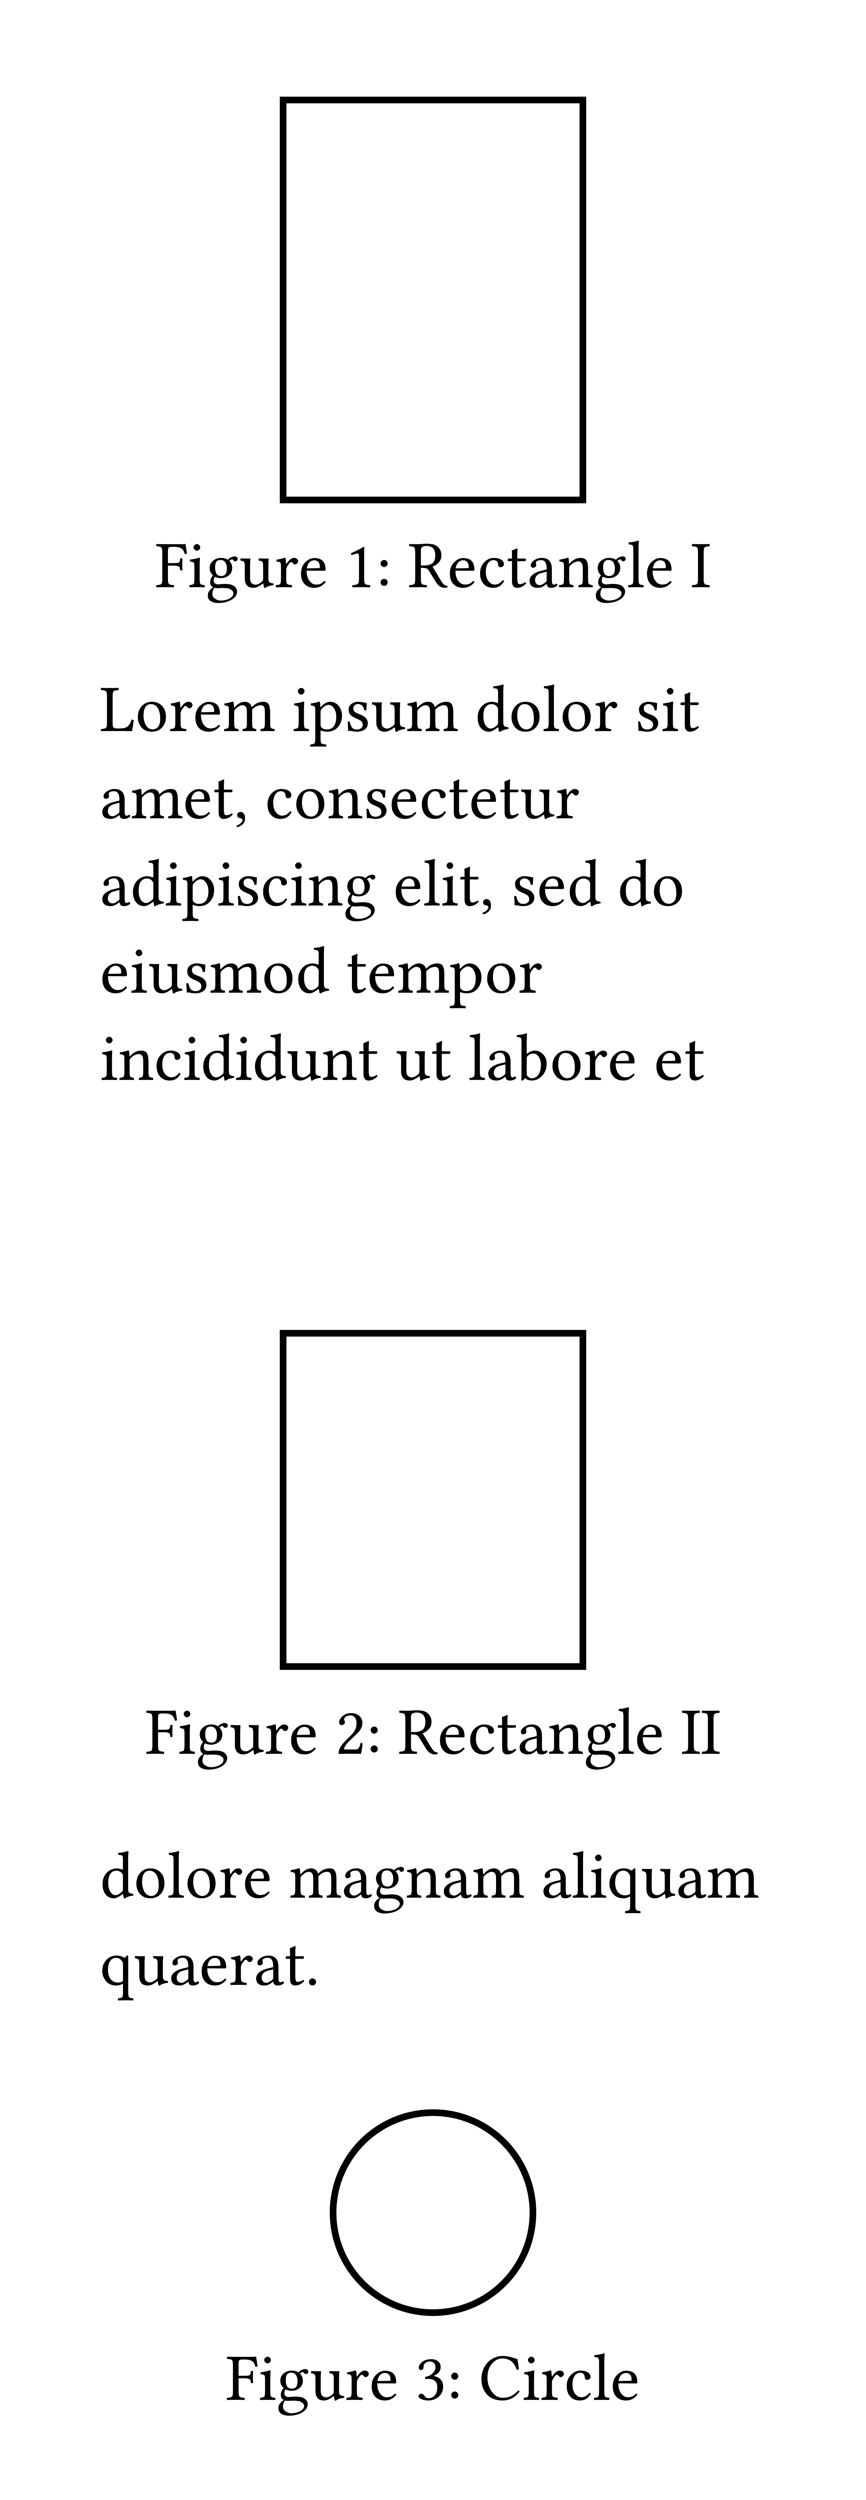 <svg class="typst-doc" viewBox="0 0 130 375" width="130pt" height="375pt" xmlns="http://www.w3.org/2000/svg" xmlns:xlink="http://www.w3.org/1999/xlink" xmlns:h5="http://www.w3.org/1999/xhtml">
    <g transform="matrix(1 0 0 1 5 5)">
        <g transform="translate(18.311 10)">
            <g class="typst-group">
                <g>
                    <g transform="translate(19.189 0)">
                        <path class="typst-shape" fill="none" stroke="#000000" stroke-width="1" stroke-linecap="butt" stroke-linejoin="miter" stroke-miterlimit="4" d="M 0 0 L 0 60 L 45 60 L 45 0 Z "/>
                    </g>
                    <g transform="translate(0 73.082)">
                        <g class="typst-text" transform="scale(1, -1)">
                            <use xlink:href="#g75D91B0A57F766017508A5DA871B46F8" x="0" fill="#000000"/>
                            <use xlink:href="#gACA87B4FD1334AE5CE761DE6ACC2CF31" x="4.849" fill="#000000"/>
                            <use xlink:href="#g5925A9177A368E42203B9353EA372DC" x="7.559" fill="#000000"/>
                            <use xlink:href="#gB9167310435891A59A44216350E46949" x="12.559" fill="#000000"/>
                            <use xlink:href="#g5389A6E3F1FEF6574F9770B832BB4AEF" x="17.866" fill="#000000"/>
                            <use xlink:href="#gFB0ADE78F92BF2E3AC690348BBAF38C0" x="21.504" fill="#000000"/>
                            <use xlink:href="#gE3361DEF64B88B3984363D229508595B" x="28.472" fill="#000000"/>
                            <use xlink:href="#gF08D650912C53B3DE6C5392CEFF5EE" x="33.12" fill="#000000"/>
                            <use xlink:href="#g9CFD9B62E5868B370EBB704F907EA574" x="37.979" fill="#000000"/>
                            <use xlink:href="#gFB0ADE78F92BF2E3AC690348BBAF38C0" x="43.848" fill="#000000"/>
                            <use xlink:href="#g2820AA844178D33A447F92BC3FBAD043" x="48.384" fill="#000000"/>
                            <use xlink:href="#g823AFB2C7E864D26056156C72ACB2354" x="52.661" fill="#000000"/>
                            <use xlink:href="#g4A9B86D0250C0C708D196C23668AB959" x="55.82" fill="#000000"/>
                            <use xlink:href="#gA391965D2A2C365B5BABBDFB326D01A1" x="60.386" fill="#000000"/>
                            <use xlink:href="#g5925A9177A368E42203B9353EA372DC" x="65.806" fill="#000000"/>
                            <use xlink:href="#gC1A2ED3E93105D3E9AC215006757F050" x="70.806" fill="#000000"/>
                            <use xlink:href="#gFB0ADE78F92BF2E3AC690348BBAF38C0" x="73.442" fill="#000000"/>
                            <use xlink:href="#gC2B4964F1A4BEC4EA4A1FA7CC322EE16" x="80.41" fill="#000000"/>
                        </g>
                    </g>
                </g>
            </g>
        </g>
        <g transform="translate(10 104.664)">
            <g class="typst-text" transform="scale(1, -1)">
                <use xlink:href="#gE53FE4076D7C198BB01571606FA181FA" x="0" fill="#000000"/>
                <use xlink:href="#g8E8012BE4A8B766C2BB7E63452CA9056" x="5.278" fill="#000000"/>
                <use xlink:href="#g5389A6E3F1FEF6574F9770B832BB4AEF" x="10.317" fill="#000000"/>
                <use xlink:href="#gFB0ADE78F92BF2E3AC690348BBAF38C0" x="13.955" fill="#000000"/>
                <use xlink:href="#gAEBD957DAEE333EFE0168BB0AE44F5E4" x="18.423" fill="#000000"/>
                <use xlink:href="#gACA87B4FD1334AE5CE761DE6ACC2CF31" x="28.818" fill="#000000"/>
                <use xlink:href="#g3B4676F97AD0DB639898E8A076F63042" x="31.528" fill="#000000"/>
                <use xlink:href="#g360AEB503C6E098EB326905C06035CF" x="36.714" fill="#000000"/>
                <use xlink:href="#gB9167310435891A59A44216350E46949" x="40.61" fill="#000000"/>
                <use xlink:href="#gAEBD957DAEE333EFE0168BB0AE44F5E4" x="45.918" fill="#000000"/>
                <use xlink:href="#gD07697B567FDEDA43FA4C37E88F7C13A" x="56.313" fill="#000000"/>
                <use xlink:href="#g8E8012BE4A8B766C2BB7E63452CA9056" x="61.372" fill="#000000"/>
                <use xlink:href="#gC1A2ED3E93105D3E9AC215006757F050" x="66.411" fill="#000000"/>
                <use xlink:href="#g8E8012BE4A8B766C2BB7E63452CA9056" x="69.048" fill="#000000"/>
                <use xlink:href="#g5389A6E3F1FEF6574F9770B832BB4AEF" x="74.087" fill="#000000"/>
                <use xlink:href="#g360AEB503C6E098EB326905C06035CF" x="80.303" fill="#000000"/>
                <use xlink:href="#gACA87B4FD1334AE5CE761DE6ACC2CF31" x="84.199" fill="#000000"/>
                <use xlink:href="#g823AFB2C7E864D26056156C72ACB2354" x="86.909" fill="#000000"/>
            </g>
        </g>
        <g transform="translate(10 117.746)">
            <g class="typst-text" transform="scale(1, -1)">
                <use xlink:href="#g4A9B86D0250C0C708D196C23668AB959" x="0" fill="#000000"/>
                <use xlink:href="#gAEBD957DAEE333EFE0168BB0AE44F5E4" x="4.565" fill="#000000"/>
                <use xlink:href="#gFB0ADE78F92BF2E3AC690348BBAF38C0" x="12.461" fill="#000000"/>
                <use xlink:href="#g823AFB2C7E864D26056156C72ACB2354" x="16.929" fill="#000000"/>
                <use xlink:href="#g8DE701869BD0008C4A7B6E36BEAB0C5F" x="20.088" fill="#000000"/>
                <use xlink:href="#g2820AA844178D33A447F92BC3FBAD043" x="24.785" fill="#000000"/>
                <use xlink:href="#g8E8012BE4A8B766C2BB7E63452CA9056" x="29.062" fill="#000000"/>
                <use xlink:href="#gA391965D2A2C365B5BABBDFB326D01A1" x="34.102" fill="#000000"/>
                <use xlink:href="#g360AEB503C6E098EB326905C06035CF" x="39.521" fill="#000000"/>
                <use xlink:href="#gFB0ADE78F92BF2E3AC690348BBAF38C0" x="43.418" fill="#000000"/>
                <use xlink:href="#g2820AA844178D33A447F92BC3FBAD043" x="47.954" fill="#000000"/>
                <use xlink:href="#g823AFB2C7E864D26056156C72ACB2354" x="52.231" fill="#000000"/>
                <use xlink:href="#gFB0ADE78F92BF2E3AC690348BBAF38C0" x="55.391" fill="#000000"/>
                <use xlink:href="#g823AFB2C7E864D26056156C72ACB2354" x="59.858" fill="#000000"/>
                <use xlink:href="#gB9167310435891A59A44216350E46949" x="63.018" fill="#000000"/>
                <use xlink:href="#g5389A6E3F1FEF6574F9770B832BB4AEF" x="68.325" fill="#000000"/>
            </g>
        </g>
        <g transform="translate(10 130.828)">
            <g class="typst-text" transform="scale(1, -1)">
                <use xlink:href="#g4A9B86D0250C0C708D196C23668AB959" x="0" fill="#000000"/>
                <use xlink:href="#gD07697B567FDEDA43FA4C37E88F7C13A" x="4.565" fill="#000000"/>
                <use xlink:href="#gACA87B4FD1334AE5CE761DE6ACC2CF31" x="9.624" fill="#000000"/>
                <use xlink:href="#g3B4676F97AD0DB639898E8A076F63042" x="12.334" fill="#000000"/>
                <use xlink:href="#gACA87B4FD1334AE5CE761DE6ACC2CF31" x="17.52" fill="#000000"/>
                <use xlink:href="#g360AEB503C6E098EB326905C06035CF" x="20.229" fill="#000000"/>
                <use xlink:href="#g2820AA844178D33A447F92BC3FBAD043" x="24.126" fill="#000000"/>
                <use xlink:href="#gACA87B4FD1334AE5CE761DE6ACC2CF31" x="28.403" fill="#000000"/>
                <use xlink:href="#gA391965D2A2C365B5BABBDFB326D01A1" x="31.113" fill="#000000"/>
                <use xlink:href="#g5925A9177A368E42203B9353EA372DC" x="36.533" fill="#000000"/>
                <use xlink:href="#gFB0ADE78F92BF2E3AC690348BBAF38C0" x="44.033" fill="#000000"/>
                <use xlink:href="#gC1A2ED3E93105D3E9AC215006757F050" x="48.501" fill="#000000"/>
                <use xlink:href="#gACA87B4FD1334AE5CE761DE6ACC2CF31" x="51.138" fill="#000000"/>
                <use xlink:href="#g823AFB2C7E864D26056156C72ACB2354" x="53.848" fill="#000000"/>
                <use xlink:href="#g8DE701869BD0008C4A7B6E36BEAB0C5F" x="57.007" fill="#000000"/>
                <use xlink:href="#g360AEB503C6E098EB326905C06035CF" x="61.704" fill="#000000"/>
                <use xlink:href="#gFB0ADE78F92BF2E3AC690348BBAF38C0" x="65.601" fill="#000000"/>
                <use xlink:href="#gD07697B567FDEDA43FA4C37E88F7C13A" x="70.137" fill="#000000"/>
                <use xlink:href="#gD07697B567FDEDA43FA4C37E88F7C13A" x="77.695" fill="#000000"/>
                <use xlink:href="#g8E8012BE4A8B766C2BB7E63452CA9056" x="82.754" fill="#000000"/>
            </g>
        </g>
        <g transform="translate(10 143.91)">
            <g class="typst-text" transform="scale(1, -1)">
                <use xlink:href="#gFB0ADE78F92BF2E3AC690348BBAF38C0" x="0" fill="#000000"/>
                <use xlink:href="#gACA87B4FD1334AE5CE761DE6ACC2CF31" x="4.468" fill="#000000"/>
                <use xlink:href="#gB9167310435891A59A44216350E46949" x="7.178" fill="#000000"/>
                <use xlink:href="#g360AEB503C6E098EB326905C06035CF" x="12.485" fill="#000000"/>
                <use xlink:href="#gAEBD957DAEE333EFE0168BB0AE44F5E4" x="16.382" fill="#000000"/>
                <use xlink:href="#g8E8012BE4A8B766C2BB7E63452CA9056" x="24.277" fill="#000000"/>
                <use xlink:href="#gD07697B567FDEDA43FA4C37E88F7C13A" x="29.385" fill="#000000"/>
                <use xlink:href="#g823AFB2C7E864D26056156C72ACB2354" x="36.943" fill="#000000"/>
                <use xlink:href="#gFB0ADE78F92BF2E3AC690348BBAF38C0" x="40.103" fill="#000000"/>
                <use xlink:href="#gAEBD957DAEE333EFE0168BB0AE44F5E4" x="44.57" fill="#000000"/>
                <use xlink:href="#g3B4676F97AD0DB639898E8A076F63042" x="52.466" fill="#000000"/>
                <use xlink:href="#g8E8012BE4A8B766C2BB7E63452CA9056" x="57.72" fill="#000000"/>
                <use xlink:href="#g5389A6E3F1FEF6574F9770B832BB4AEF" x="62.759" fill="#000000"/>
            </g>
        </g>
        <g transform="translate(10 156.992)">
            <g class="typst-text" transform="scale(1, -1)">
                <use xlink:href="#gACA87B4FD1334AE5CE761DE6ACC2CF31" x="0" fill="#000000"/>
                <use xlink:href="#gA391965D2A2C365B5BABBDFB326D01A1" x="2.71" fill="#000000"/>
                <use xlink:href="#g2820AA844178D33A447F92BC3FBAD043" x="8.13" fill="#000000"/>
                <use xlink:href="#gACA87B4FD1334AE5CE761DE6ACC2CF31" x="12.407" fill="#000000"/>
                <use xlink:href="#gD07697B567FDEDA43FA4C37E88F7C13A" x="15.117" fill="#000000"/>
                <use xlink:href="#gACA87B4FD1334AE5CE761DE6ACC2CF31" x="20.176" fill="#000000"/>
                <use xlink:href="#gD07697B567FDEDA43FA4C37E88F7C13A" x="22.886" fill="#000000"/>
                <use xlink:href="#gB9167310435891A59A44216350E46949" x="27.944" fill="#000000"/>
                <use xlink:href="#gA391965D2A2C365B5BABBDFB326D01A1" x="33.252" fill="#000000"/>
                <use xlink:href="#g823AFB2C7E864D26056156C72ACB2354" x="38.672" fill="#000000"/>
                <use xlink:href="#gB9167310435891A59A44216350E46949" x="44.331" fill="#000000"/>
                <use xlink:href="#g823AFB2C7E864D26056156C72ACB2354" x="49.639" fill="#000000"/>
                <use xlink:href="#gC1A2ED3E93105D3E9AC215006757F050" x="55.298" fill="#000000"/>
                <use xlink:href="#g4A9B86D0250C0C708D196C23668AB959" x="57.935" fill="#000000"/>
                <use xlink:href="#g71E7B86CAE6AB6C5A8FEA5BF8306801F" x="62.5" fill="#000000"/>
                <use xlink:href="#g8E8012BE4A8B766C2BB7E63452CA9056" x="67.524" fill="#000000"/>
                <use xlink:href="#g5389A6E3F1FEF6574F9770B832BB4AEF" x="72.563" fill="#000000"/>
                <use xlink:href="#gFB0ADE78F92BF2E3AC690348BBAF38C0" x="76.201" fill="#000000"/>
                <use xlink:href="#gFB0ADE78F92BF2E3AC690348BBAF38C0" x="83.169" fill="#000000"/>
                <use xlink:href="#g823AFB2C7E864D26056156C72ACB2354" x="87.637" fill="#000000"/>
            </g>
        </g>
    </g>
    <g transform="matrix(1 0 0 1 5 190)">
        <g transform="translate(16.826 10)">
            <g class="typst-group">
                <g>
                    <g transform="translate(20.674 0)">
                        <path class="typst-shape" fill="none" stroke="#000000" stroke-width="1" stroke-linecap="butt" stroke-linejoin="miter" stroke-miterlimit="4" d="M 0 0 L 0 50 L 45 50 L 45 0 Z "/>
                    </g>
                    <g transform="translate(0 63.082)">
                        <g class="typst-text" transform="scale(1, -1)">
                            <use xlink:href="#g75D91B0A57F766017508A5DA871B46F8" x="0" fill="#000000"/>
                            <use xlink:href="#gACA87B4FD1334AE5CE761DE6ACC2CF31" x="4.849" fill="#000000"/>
                            <use xlink:href="#g5925A9177A368E42203B9353EA372DC" x="7.559" fill="#000000"/>
                            <use xlink:href="#gB9167310435891A59A44216350E46949" x="12.559" fill="#000000"/>
                            <use xlink:href="#g5389A6E3F1FEF6574F9770B832BB4AEF" x="17.866" fill="#000000"/>
                            <use xlink:href="#gFB0ADE78F92BF2E3AC690348BBAF38C0" x="21.504" fill="#000000"/>
                            <use xlink:href="#g79920835C671E131C602684B9EA0225E" x="28.472" fill="#000000"/>
                            <use xlink:href="#gF08D650912C53B3DE6C5392CEFF5EE" x="33.12" fill="#000000"/>
                            <use xlink:href="#g9CFD9B62E5868B370EBB704F907EA574" x="37.979" fill="#000000"/>
                            <use xlink:href="#gFB0ADE78F92BF2E3AC690348BBAF38C0" x="43.848" fill="#000000"/>
                            <use xlink:href="#g2820AA844178D33A447F92BC3FBAD043" x="48.384" fill="#000000"/>
                            <use xlink:href="#g823AFB2C7E864D26056156C72ACB2354" x="52.661" fill="#000000"/>
                            <use xlink:href="#g4A9B86D0250C0C708D196C23668AB959" x="55.82" fill="#000000"/>
                            <use xlink:href="#gA391965D2A2C365B5BABBDFB326D01A1" x="60.386" fill="#000000"/>
                            <use xlink:href="#g5925A9177A368E42203B9353EA372DC" x="65.806" fill="#000000"/>
                            <use xlink:href="#gC1A2ED3E93105D3E9AC215006757F050" x="70.806" fill="#000000"/>
                            <use xlink:href="#gFB0ADE78F92BF2E3AC690348BBAF38C0" x="73.442" fill="#000000"/>
                            <use xlink:href="#gC2B4964F1A4BEC4EA4A1FA7CC322EE16" x="80.41" fill="#000000"/>
                            <use xlink:href="#gC2B4964F1A4BEC4EA4A1FA7CC322EE16" x="83.379" fill="#000000"/>
                        </g>
                    </g>
                </g>
            </g>
        </g>
        <g transform="translate(28.916 126.918)">
            <g class="typst-group">
                <g>
                    <g transform="translate(16.084 0)">
                        <path class="typst-shape" fill="none" stroke="#000000" stroke-width="1" stroke-linecap="butt" stroke-linejoin="miter" stroke-miterlimit="4" d="M 0 15 C 0 6.723 6.723 0 15 0 C 23.277 0 30 6.723 30 15 C 30 23.277 23.277 30 15 30 C 6.723 30 0 23.277 0 15 "/>
                    </g>
                    <g transform="translate(0 43.082)">
                        <g class="typst-text" transform="scale(1, -1)">
                            <use xlink:href="#g75D91B0A57F766017508A5DA871B46F8" x="0" fill="#000000"/>
                            <use xlink:href="#gACA87B4FD1334AE5CE761DE6ACC2CF31" x="4.849" fill="#000000"/>
                            <use xlink:href="#g5925A9177A368E42203B9353EA372DC" x="7.559" fill="#000000"/>
                            <use xlink:href="#gB9167310435891A59A44216350E46949" x="12.559" fill="#000000"/>
                            <use xlink:href="#g5389A6E3F1FEF6574F9770B832BB4AEF" x="17.866" fill="#000000"/>
                            <use xlink:href="#gFB0ADE78F92BF2E3AC690348BBAF38C0" x="21.504" fill="#000000"/>
                            <use xlink:href="#g2FD3248EE3A690469EA984024A39AA7C" x="28.472" fill="#000000"/>
                            <use xlink:href="#gF08D650912C53B3DE6C5392CEFF5EE" x="33.12" fill="#000000"/>
                            <use xlink:href="#g725472A9FA1C3CA93FB5F0BEEEB9E809" x="37.979" fill="#000000"/>
                            <use xlink:href="#gACA87B4FD1334AE5CE761DE6ACC2CF31" x="44.438" fill="#000000"/>
                            <use xlink:href="#g5389A6E3F1FEF6574F9770B832BB4AEF" x="47.148" fill="#000000"/>
                            <use xlink:href="#g2820AA844178D33A447F92BC3FBAD043" x="50.786" fill="#000000"/>
                            <use xlink:href="#gC1A2ED3E93105D3E9AC215006757F050" x="55.063" fill="#000000"/>
                            <use xlink:href="#gFB0ADE78F92BF2E3AC690348BBAF38C0" x="57.7" fill="#000000"/>
                        </g>
                    </g>
                </g>
            </g>
        </g>
        <g transform="translate(10 94.664)">
            <g class="typst-text" transform="scale(1, -1)">
                <use xlink:href="#gD07697B567FDEDA43FA4C37E88F7C13A" x="0" fill="#000000"/>
                <use xlink:href="#g8E8012BE4A8B766C2BB7E63452CA9056" x="5.059" fill="#000000"/>
                <use xlink:href="#gC1A2ED3E93105D3E9AC215006757F050" x="10.098" fill="#000000"/>
                <use xlink:href="#g8E8012BE4A8B766C2BB7E63452CA9056" x="12.734" fill="#000000"/>
                <use xlink:href="#g5389A6E3F1FEF6574F9770B832BB4AEF" x="17.773" fill="#000000"/>
                <use xlink:href="#gFB0ADE78F92BF2E3AC690348BBAF38C0" x="21.411" fill="#000000"/>
                <use xlink:href="#gAEBD957DAEE333EFE0168BB0AE44F5E4" x="28.379" fill="#000000"/>
                <use xlink:href="#g4A9B86D0250C0C708D196C23668AB959" x="36.274" fill="#000000"/>
                <use xlink:href="#g5925A9177A368E42203B9353EA372DC" x="40.84" fill="#000000"/>
                <use xlink:href="#gA391965D2A2C365B5BABBDFB326D01A1" x="45.84" fill="#000000"/>
                <use xlink:href="#g4A9B86D0250C0C708D196C23668AB959" x="51.26" fill="#000000"/>
                <use xlink:href="#gAEBD957DAEE333EFE0168BB0AE44F5E4" x="55.825" fill="#000000"/>
                <use xlink:href="#g4A9B86D0250C0C708D196C23668AB959" x="66.221" fill="#000000"/>
                <use xlink:href="#gC1A2ED3E93105D3E9AC215006757F050" x="70.786" fill="#000000"/>
                <use xlink:href="#gACA87B4FD1334AE5CE761DE6ACC2CF31" x="73.423" fill="#000000"/>
                <use xlink:href="#gAAD48BE0BBB8F202CC836C17D60FFBF3" x="76.133" fill="#000000"/>
                <use xlink:href="#gB9167310435891A59A44216350E46949" x="81.162" fill="#000000"/>
                <use xlink:href="#g4A9B86D0250C0C708D196C23668AB959" x="86.47" fill="#000000"/>
                <use xlink:href="#gAEBD957DAEE333EFE0168BB0AE44F5E4" x="91.035" fill="#000000"/>
            </g>
        </g>
        <g transform="translate(10 107.746)">
            <g class="typst-text" transform="scale(1, -1)">
                <use xlink:href="#gAAD48BE0BBB8F202CC836C17D60FFBF3" x="0" fill="#000000"/>
                <use xlink:href="#gB9167310435891A59A44216350E46949" x="5.029" fill="#000000"/>
                <use xlink:href="#g4A9B86D0250C0C708D196C23668AB959" x="10.337" fill="#000000"/>
                <use xlink:href="#gFB0ADE78F92BF2E3AC690348BBAF38C0" x="14.902" fill="#000000"/>
                <use xlink:href="#g5389A6E3F1FEF6574F9770B832BB4AEF" x="19.37" fill="#000000"/>
                <use xlink:href="#g4A9B86D0250C0C708D196C23668AB959" x="23.086" fill="#000000"/>
                <use xlink:href="#g823AFB2C7E864D26056156C72ACB2354" x="27.651" fill="#000000"/>
                <use xlink:href="#g81FBFD07E1A75E29FAEF4D1D43DEDF9" x="30.811" fill="#000000"/>
            </g>
        </g>
    </g>
    <defs id="glyph">
        <symbol id="g75D91B0A57F766017508A5DA871B46F8" overflow="visible">
            <path d="M 2.832 3.232 L 1.899 3.232 L 1.899 1.221 Q 1.899 0.62 2.056 0.476 Q 2.212 0.332 2.769 0.308 Q 2.817 0.259 2.82 0.139 Q 2.822 0.02 2.769 -0.02 Q 2.07 0 1.479 0 Q 0.879 0 0.181 -0.02 Q 0.142 0.02 0.142 0.139 Q 0.142 0.259 0.181 0.308 Q 0.742 0.327 0.896 0.474 Q 1.05 0.62 1.05 1.221 L 1.05 5.229 Q 1.05 5.83 0.896 5.974 Q 0.742 6.118 0.181 6.138 Q 0.142 6.177 0.142 6.299 Q 0.142 6.421 0.181 6.47 Q 0.981 6.45 1.47 6.45 L 4.023 6.45 Q 4.287 6.45 4.492 6.489 Q 4.526 6.489 4.531 6.46 Q 4.639 5.884 4.751 5.01 Q 4.619 4.961 4.438 4.961 Q 4.316 5.352 4.177 5.562 Q 4.038 5.771 3.728 5.911 Q 3.418 6.05 2.91 6.05 L 2.461 6.05 Q 2.119 6.05 2.009 5.93 Q 1.899 5.811 1.899 5.41 L 1.899 3.608 L 2.832 3.608 Q 3.442 3.608 3.582 3.728 Q 3.721 3.848 3.74 4.292 Q 3.779 4.341 3.899 4.341 Q 4.019 4.341 4.072 4.292 Q 4.053 3.774 4.048 3.428 Q 4.048 3.047 4.072 2.549 Q 4.023 2.5 3.901 2.5 Q 3.779 2.5 3.74 2.549 Q 3.721 2.817 3.679 2.935 Q 3.638 3.052 3.44 3.142 Q 3.242 3.232 2.832 3.232 Z "/>
        </symbol>
        <symbol id="gACA87B4FD1334AE5CE761DE6ACC2CF31" overflow="visible">
            <path d="M 0.898 5.991 Q 0.898 6.172 1.069 6.321 Q 1.24 6.47 1.421 6.47 Q 1.611 6.47 1.755 6.304 Q 1.899 6.138 1.899 5.952 Q 1.899 5.781 1.741 5.625 Q 1.582 5.469 1.382 5.469 Q 1.201 5.469 1.05 5.635 Q 0.898 5.801 0.898 5.991 Z M 1.812 1.221 Q 1.812 0.62 1.931 0.481 Q 2.051 0.342 2.529 0.308 Q 2.578 0.259 2.578 0.139 Q 2.578 0.02 2.529 -0.02 Q 1.87 0 1.421 0 Q 0.962 0 0.298 -0.02 Q 0.259 0.02 0.259 0.139 Q 0.259 0.259 0.298 0.308 Q 0.776 0.347 0.898 0.483 Q 1.021 0.62 1.021 1.221 L 1.021 3.169 Q 1.021 3.589 0.906 3.699 Q 0.791 3.809 0.371 3.848 Q 0.312 4.019 0.352 4.131 Q 1.279 4.253 1.719 4.419 Q 1.851 4.419 1.851 4.351 Q 1.812 3.711 1.812 3.213 L 1.812 1.221 Z "/>
        </symbol>
        <symbol id="g5925A9177A368E42203B9353EA372DC" overflow="visible">
            <path d="M 3.188 2.788 Q 3.188 3.408 2.939 3.745 Q 2.69 4.082 2.222 4.082 Q 1.421 4.082 1.421 3.018 Q 1.421 2.739 1.45 2.534 Q 1.479 2.329 1.57 2.114 Q 1.66 1.899 1.855 1.785 Q 2.051 1.67 2.349 1.67 Q 3.188 1.67 3.188 2.788 Z M 1.318 -0.098 Q 1.011 -0.469 1.011 -1.04 Q 1.011 -1.489 1.431 -1.75 Q 1.851 -2.012 2.212 -2.012 Q 2.681 -2.012 3.12 -1.89 Q 3.56 -1.768 3.865 -1.509 Q 4.17 -1.25 4.17 -0.908 Q 4.17 -0.718 4.06 -0.588 Q 3.95 -0.459 3.662 -0.288 Q 3.354 -0.117 2.451 -0.122 Q 2.402 -0.122 2.151 -0.137 Q 1.899 -0.151 1.719 -0.151 Q 1.499 -0.146 1.318 -0.098 Z M 4.438 3.872 Q 4.248 3.872 4.16 4.048 Q 4.082 4.17 3.96 4.17 Q 3.872 4.17 3.745 4.089 Q 3.618 4.009 3.56 3.931 Q 3.989 3.491 3.989 2.891 Q 3.989 2.192 3.494 1.777 Q 2.998 1.362 2.3 1.362 Q 1.748 1.362 1.392 1.572 Q 1.211 1.323 1.211 0.991 Q 1.211 0.703 1.401 0.562 Q 1.592 0.42 1.851 0.42 L 2.148 0.439 Q 2.549 0.488 2.822 0.488 Q 3.882 0.488 4.282 0.161 Q 4.722 -0.2 4.722 -0.649 Q 4.722 -1.167 4.297 -1.575 Q 3.872 -1.982 3.235 -2.18 Q 2.598 -2.378 1.909 -2.378 Q 1.24 -2.378 0.781 -2.109 Q 0.322 -1.841 0.322 -1.24 Q 0.322 -0.522 1.138 -0.029 Q 0.679 0.2 0.679 0.742 Q 0.679 1.011 0.798 1.296 Q 0.918 1.582 1.118 1.748 Q 0.601 2.246 0.601 2.871 Q 0.601 3.54 1.111 3.965 Q 1.621 4.39 2.31 4.39 Q 2.93 4.39 3.35 4.111 Q 3.53 4.351 3.831 4.485 Q 4.131 4.619 4.351 4.619 Q 4.551 4.619 4.68 4.514 Q 4.81 4.409 4.81 4.248 Q 4.81 4.097 4.695 3.984 Q 4.58 3.872 4.438 3.872 Z "/>
        </symbol>
        <symbol id="gB9167310435891A59A44216350E46949" overflow="visible">
            <path d="M 2.168 -0.098 Q 1.479 -0.098 1.179 0.286 Q 0.879 0.669 0.879 1.26 L 0.879 3.179 Q 0.879 3.647 0.754 3.799 Q 0.63 3.95 0.259 3.979 Q 0.22 4.019 0.22 4.138 Q 0.22 4.258 0.259 4.312 Q 0.938 4.292 1.279 4.292 Q 1.528 4.292 1.631 4.312 Q 1.709 4.312 1.709 4.248 Q 1.67 3.516 1.67 3.218 L 1.67 1.401 Q 1.67 0.811 1.914 0.591 Q 2.158 0.371 2.471 0.371 Q 2.92 0.371 3.472 0.85 Q 3.633 0.991 3.628 1.24 L 3.628 3.169 Q 3.628 3.647 3.508 3.804 Q 3.389 3.96 3.008 3.979 Q 2.959 4.019 2.959 4.138 Q 2.959 4.258 3.008 4.312 Q 3.687 4.292 4.028 4.292 Q 4.277 4.292 4.38 4.312 Q 4.458 4.312 4.458 4.248 Q 4.419 3.516 4.419 3.218 L 4.419 1.299 Q 4.419 0.908 4.556 0.759 Q 4.692 0.61 5.151 0.571 Q 5.2 0.522 5.2 0.432 Q 5.2 0.342 5.151 0.298 Q 4.351 0.21 3.97 -0.098 Q 3.882 -0.137 3.779 -0.098 Q 3.691 0.244 3.672 0.488 Q 3.662 0.537 3.611 0.535 Q 3.56 0.532 3.521 0.498 Q 2.778 -0.098 2.168 -0.098 Z "/>
        </symbol>
        <symbol id="g5389A6E3F1FEF6574F9770B832BB4AEF" overflow="visible">
            <path d="M 1.758 3.579 Q 1.758 3.53 1.79 3.511 Q 1.821 3.491 1.87 3.56 Q 2.07 3.901 2.366 4.146 Q 2.661 4.39 2.979 4.39 Q 3.267 4.39 3.423 4.236 Q 3.579 4.082 3.579 3.911 Q 3.579 3.721 3.435 3.564 Q 3.291 3.408 3.11 3.408 Q 2.925 3.408 2.749 3.643 Q 2.651 3.77 2.49 3.77 Q 2.368 3.77 2.031 3.281 Q 1.792 2.92 1.792 2.612 L 1.792 1.221 Q 1.792 0.62 1.926 0.486 Q 2.061 0.352 2.612 0.308 Q 2.661 0.259 2.661 0.139 Q 2.661 0.02 2.612 -0.02 Q 1.914 0 1.401 0 Q 0.962 0 0.259 -0.02 Q 0.22 0.02 0.22 0.139 Q 0.22 0.259 0.259 0.308 Q 0.747 0.337 0.874 0.479 Q 1.001 0.62 1.001 1.221 L 1.001 3.169 Q 1.001 3.589 0.886 3.699 Q 0.771 3.809 0.352 3.848 Q 0.293 4.019 0.332 4.131 Q 1.074 4.229 1.558 4.419 Q 1.636 4.419 1.68 4.341 Q 1.729 4.219 1.758 3.579 Z "/>
        </symbol>
        <symbol id="gFB0ADE78F92BF2E3AC690348BBAF38C0" overflow="visible">
            <path d="M 1.24 2.822 L 3.052 2.852 Q 3.203 2.852 3.198 2.988 Q 3.198 3.56 2.954 3.799 Q 2.71 4.038 2.368 4.038 Q 2.236 4.038 2.109 4.004 Q 1.982 3.97 1.797 3.86 Q 1.611 3.75 1.46 3.481 Q 1.309 3.213 1.24 2.822 Z M 3.862 0.928 Q 4.033 0.918 4.072 0.771 Q 3.403 -0.098 2.368 -0.098 Q 1.377 -0.098 0.84 0.542 Q 0.371 1.084 0.371 2.021 Q 0.371 3.081 1.006 3.726 Q 1.641 4.37 2.368 4.37 Q 4.058 4.37 4.058 2.632 Q 4.058 2.461 3.872 2.461 L 1.211 2.48 Q 1.211 1.641 1.528 1.108 Q 1.968 0.391 2.622 0.391 Q 3.042 0.391 3.308 0.51 Q 3.574 0.63 3.862 0.928 Z "/>
        </symbol>
        <symbol id="gE3361DEF64B88B3984363D229508595B" overflow="visible">
            <path d="M 2.881 1.221 Q 2.881 0.62 3.035 0.476 Q 3.188 0.332 3.75 0.308 Q 3.799 0.259 3.799 0.139 Q 3.799 0.02 3.75 -0.02 Q 2.749 0 2.529 0 Q 2.119 0 1.138 -0.02 Q 1.099 0.02 1.099 0.139 Q 1.099 0.259 1.138 0.308 Q 1.719 0.327 1.914 0.483 Q 2.109 0.64 2.109 1.221 L 2.109 4.482 Q 2.109 5.063 1.909 5.059 Q 1.641 5.059 1.04 4.81 Q 0.918 4.888 0.889 5.078 Q 2.29 5.728 2.852 6.079 Q 2.91 6.079 2.91 6.03 Q 2.881 5.801 2.881 4.692 L 2.881 1.221 Z "/>
        </symbol>
        <symbol id="gF08D650912C53B3DE6C5392CEFF5EE" overflow="visible">
            <path d="M 0.698 3.55 Q 0.698 3.77 0.854 3.926 Q 1.011 4.082 1.23 4.082 Q 1.45 4.082 1.604 3.926 Q 1.758 3.77 1.758 3.55 Q 1.758 3.33 1.604 3.174 Q 1.45 3.018 1.23 3.018 Q 1.011 3.018 0.854 3.174 Q 0.698 3.33 0.698 3.55 Z M 0.698 0.72 Q 0.698 0.942 0.854 1.096 Q 1.011 1.25 1.23 1.25 Q 1.45 1.25 1.604 1.096 Q 1.758 0.942 1.758 0.72 Q 1.758 0.498 1.604 0.344 Q 1.45 0.19 1.23 0.19 Q 1.011 0.19 0.854 0.344 Q 0.698 0.498 0.698 0.72 Z "/>
        </symbol>
        <symbol id="g9CFD9B62E5868B370EBB704F907EA574" overflow="visible">
            <path d="M 2.72 6.182 Q 1.89 6.182 1.89 5.542 L 1.89 3.252 L 2.368 3.252 Q 3.179 3.252 3.613 3.582 Q 4.048 3.911 4.048 4.78 Q 4.048 6.182 2.72 6.182 Z M 1.89 1.221 Q 1.89 0.62 2.046 0.476 Q 2.202 0.332 2.759 0.308 Q 2.798 0.259 2.798 0.139 Q 2.798 0.02 2.759 -0.02 Q 1.88 0 1.47 0 Q 1.069 0 0.171 -0.02 Q 0.122 0.02 0.122 0.139 Q 0.122 0.259 0.171 0.308 Q 0.732 0.327 0.886 0.474 Q 1.04 0.62 1.04 1.221 L 1.04 5.229 Q 1.04 5.83 0.886 5.974 Q 0.732 6.118 0.171 6.138 Q 0.122 6.177 0.122 6.299 Q 0.122 6.421 0.171 6.47 Q 1.113 6.45 1.46 6.45 Q 1.631 6.45 2.046 6.484 Q 2.461 6.519 2.71 6.519 Q 3.301 6.519 3.711 6.428 Q 4.121 6.338 4.438 6.04 Q 4.971 5.542 4.971 4.79 Q 4.971 4.102 4.536 3.667 Q 4.102 3.232 3.638 3.081 L 4.902 0.981 Q 5.132 0.601 5.342 0.405 Q 5.552 0.21 5.859 0.21 Q 5.928 0.078 5.869 -0.029 Q 5.728 -0.098 5.449 -0.098 Q 4.678 -0.098 4.131 0.791 L 3.062 2.529 Q 2.939 2.729 2.705 2.82 Q 2.471 2.91 1.89 2.91 L 1.89 1.221 Z "/>
        </symbol>
        <symbol id="g2820AA844178D33A447F92BC3FBAD043" overflow="visible">
            <path d="M 3.979 0.908 Q 3.628 0.327 3.24 0.115 Q 2.852 -0.098 2.349 -0.098 Q 1.421 -0.098 0.896 0.496 Q 0.371 1.089 0.371 2.08 Q 0.371 3.091 1.001 3.74 Q 1.631 4.39 2.422 4.39 Q 3.13 4.39 3.54 4.126 Q 3.95 3.862 3.95 3.442 Q 3.95 3.232 3.794 3.115 Q 3.638 2.998 3.462 2.998 Q 3.12 2.998 3.081 3.359 Q 3.062 3.579 3.015 3.704 Q 2.969 3.828 2.81 3.943 Q 2.651 4.058 2.368 4.058 Q 1.87 4.058 1.55 3.584 Q 1.23 3.11 1.23 2.3 Q 1.23 1.44 1.621 0.916 Q 2.012 0.391 2.568 0.391 Q 3.257 0.391 3.77 1.05 Q 3.931 1.03 3.979 0.908 Z "/>
        </symbol>
        <symbol id="g823AFB2C7E864D26056156C72ACB2354" overflow="visible">
            <path d="M 0.43 4.292 L 0.889 4.292 Q 0.889 4.673 0.884 4.922 Q 0.879 5.171 0.874 5.247 Q 0.869 5.322 0.864 5.371 Q 0.859 5.42 0.859 5.449 Q 0.859 5.522 1.079 5.586 Q 1.255 5.635 1.421 5.728 Q 1.587 5.815 1.641 5.82 Q 1.719 5.82 1.719 5.732 Q 1.68 5.332 1.68 4.678 L 1.68 4.292 L 2.881 4.292 Q 2.959 4.292 2.959 4.229 L 2.959 4.028 Q 2.959 3.896 2.72 3.901 L 1.68 3.901 L 1.68 1.372 Q 1.68 0.884 1.75 0.667 Q 1.821 0.449 2.012 0.449 Q 2.471 0.449 2.832 0.732 Q 2.983 0.723 3.008 0.562 Q 2.417 -0.098 1.66 -0.098 Q 0.889 -0.098 0.889 0.889 L 0.889 3.901 L 0.298 3.901 Q 0.249 3.901 0.249 3.96 L 0.249 4.092 Q 0.249 4.292 0.43 4.292 Z "/>
        </symbol>
        <symbol id="g4A9B86D0250C0C708D196C23668AB959" overflow="visible">
            <path d="M 2.93 2.329 L 2.139 2.119 Q 1.187 1.88 1.191 1.021 Q 1.191 0.752 1.375 0.53 Q 1.558 0.308 1.909 0.308 Q 2.251 0.308 2.788 0.752 Q 2.93 0.864 2.93 1.011 L 2.93 2.329 Z M 2.93 0.479 L 2.91 0.479 L 2.71 0.322 Q 2.168 -0.098 1.621 -0.098 Q 0.361 -0.098 0.361 0.981 Q 0.361 1.479 0.815 1.86 Q 1.27 2.241 2.012 2.432 L 2.871 2.642 Q 2.93 2.661 2.93 2.759 Q 2.93 4.058 2.119 4.058 Q 1.787 4.058 1.553 3.953 Q 1.318 3.848 1.318 3.638 Q 1.318 3.496 1.338 3.442 Q 1.367 3.384 1.372 3.262 Q 1.372 3.149 1.235 3.035 Q 1.099 2.92 0.898 2.92 Q 0.547 2.92 0.552 3.281 Q 0.552 3.701 1.067 4.045 Q 1.582 4.39 2.202 4.39 Q 3.711 4.39 3.711 2.7 L 3.711 1.23 Q 3.711 1.021 3.716 0.901 Q 3.721 0.781 3.75 0.64 Q 3.779 0.498 3.845 0.439 Q 3.911 0.381 4.009 0.381 Q 4.189 0.381 4.38 0.542 Q 4.521 0.464 4.551 0.269 Q 4.17 -0.103 3.599 -0.098 Q 3.257 -0.098 3.118 0.051 Q 2.979 0.2 2.93 0.479 Z "/>
        </symbol>
        <symbol id="gA391965D2A2C365B5BABBDFB326D01A1" overflow="visible">
            <path d="M 1.841 3.579 Q 2.549 4.39 3.481 4.39 Q 4.053 4.39 4.312 4.048 Q 4.58 3.687 4.58 2.71 L 4.58 1.221 Q 4.58 0.63 4.695 0.491 Q 4.81 0.352 5.249 0.308 Q 5.288 0.259 5.288 0.139 Q 5.288 0.02 5.249 -0.02 Q 4.648 0 4.189 0 Q 3.77 0 3.169 -0.02 Q 3.13 0.029 3.13 0.149 Q 3.13 0.269 3.169 0.308 Q 3.579 0.347 3.684 0.488 Q 3.789 0.63 3.789 1.221 L 3.789 2.739 Q 3.789 3.271 3.672 3.511 Q 3.481 3.872 3.14 3.872 Q 2.529 3.872 1.919 3.281 Q 1.748 3.091 1.748 2.861 L 1.748 1.221 Q 1.748 0.63 1.853 0.491 Q 1.958 0.352 2.358 0.308 Q 2.397 0.259 2.4 0.139 Q 2.402 0.02 2.358 -0.02 Q 1.758 0 1.362 0 Q 0.864 0 0.259 -0.02 Q 0.22 0.02 0.22 0.139 Q 0.22 0.259 0.259 0.308 Q 0.728 0.347 0.845 0.483 Q 0.962 0.62 0.962 1.221 L 0.962 3.169 Q 0.962 3.589 0.847 3.699 Q 0.732 3.809 0.308 3.848 Q 0.249 4.019 0.288 4.131 Q 1.03 4.229 1.519 4.419 Q 1.597 4.419 1.641 4.341 Q 1.699 4.219 1.719 3.579 Q 1.719 3.447 1.841 3.579 Z "/>
        </symbol>
        <symbol id="gC1A2ED3E93105D3E9AC215006757F050" overflow="visible">
            <path d="M 0.952 1.221 L 0.952 5.591 Q 0.952 6.143 0.852 6.262 Q 0.752 6.382 0.308 6.411 Q 0.195 6.523 0.249 6.709 Q 1.138 6.777 1.65 6.982 Q 1.782 6.982 1.782 6.88 Q 1.743 6.479 1.738 5.83 L 1.738 1.221 Q 1.738 0.62 1.865 0.476 Q 1.992 0.332 2.461 0.308 Q 2.5 0.259 2.5 0.139 Q 2.5 0.02 2.461 -0.02 Q 1.802 0 1.348 0 Q 0.928 0 0.229 -0.02 Q 0.181 0.02 0.181 0.139 Q 0.181 0.259 0.229 0.308 Q 0.698 0.327 0.825 0.474 Q 0.952 0.62 0.952 1.221 Z "/>
        </symbol>
        <symbol id="gC2B4964F1A4BEC4EA4A1FA7CC322EE16" overflow="visible">
            <path d="M 1.909 1.221 Q 1.909 0.62 2.065 0.476 Q 2.222 0.332 2.778 0.308 Q 2.817 0.259 2.82 0.139 Q 2.822 0.02 2.778 -0.02 Q 1.88 0 1.489 0 Q 1.089 0 0.19 -0.02 Q 0.142 0.02 0.142 0.139 Q 0.142 0.259 0.19 0.308 Q 0.752 0.327 0.906 0.474 Q 1.06 0.62 1.06 1.221 L 1.06 5.229 Q 1.06 5.83 0.906 5.974 Q 0.752 6.118 0.19 6.138 Q 0.142 6.177 0.142 6.299 Q 0.142 6.421 0.19 6.47 Q 1.133 6.45 1.479 6.45 Q 1.899 6.45 2.778 6.47 Q 2.817 6.421 2.82 6.301 Q 2.822 6.182 2.778 6.138 Q 2.217 6.118 2.063 5.974 Q 1.909 5.83 1.909 5.229 L 1.909 1.221 Z "/>
        </symbol>
        <symbol id="gE53FE4076D7C198BB01571606FA181FA" overflow="visible">
            <path d="M 1.489 0 Q 0.972 0 0.19 -0.02 Q 0.142 0.02 0.142 0.139 Q 0.142 0.259 0.19 0.308 Q 0.752 0.327 0.906 0.474 Q 1.06 0.62 1.06 1.221 L 1.06 5.229 Q 1.06 5.83 0.906 5.974 Q 0.752 6.118 0.19 6.138 Q 0.142 6.177 0.142 6.299 Q 0.142 6.421 0.19 6.47 Q 1.108 6.45 1.479 6.45 Q 1.88 6.45 2.778 6.47 Q 2.817 6.421 2.82 6.301 Q 2.822 6.182 2.778 6.138 Q 2.217 6.118 2.063 5.974 Q 1.909 5.83 1.909 5.229 L 1.909 1.089 Q 1.909 0.708 2.043 0.549 Q 2.178 0.391 2.48 0.391 L 3.11 0.391 Q 3.843 0.391 4.207 0.735 Q 4.57 1.079 4.741 1.699 Q 4.912 1.729 5.068 1.65 Q 4.971 0.781 4.81 -0.02 Q 3.887 0 3.618 0 L 1.489 0 Z "/>
        </symbol>
        <symbol id="g8E8012BE4A8B766C2BB7E63452CA9056" overflow="visible">
            <path d="M 0.41 2.051 Q 0.41 3.042 0.962 3.691 Q 1.558 4.39 2.529 4.39 Q 3.247 4.39 3.743 4.036 Q 4.238 3.682 4.434 3.191 Q 4.629 2.7 4.629 2.139 Q 4.629 1.094 3.979 0.459 Q 3.408 -0.103 2.51 -0.098 Q 1.509 -0.098 0.959 0.552 Q 0.41 1.201 0.41 2.051 Z M 2.378 4.038 Q 1.27 4.038 1.27 2.28 Q 1.27 1.958 1.345 1.628 Q 1.421 1.299 1.57 0.979 Q 1.719 0.659 2 0.454 Q 2.28 0.249 2.651 0.249 Q 3.091 0.249 3.43 0.61 Q 3.77 0.972 3.77 1.821 Q 3.77 2.891 3.398 3.464 Q 3.027 4.038 2.378 4.038 Z "/>
        </symbol>
        <symbol id="gAEBD957DAEE333EFE0168BB0AE44F5E4" overflow="visible">
            <path d="M 1.699 3.579 Q 1.709 3.447 1.821 3.579 Q 2.539 4.39 3.34 4.39 Q 3.721 4.39 3.994 4.182 Q 4.268 3.975 4.341 3.657 Q 4.365 3.56 4.448 3.652 Q 5.146 4.39 6.099 4.39 Q 6.709 4.39 6.919 3.979 Q 7.129 3.569 7.129 2.798 L 7.129 1.221 Q 7.129 0.62 7.234 0.481 Q 7.339 0.342 7.769 0.308 Q 7.808 0.259 7.808 0.139 Q 7.808 0.02 7.769 -0.02 Q 7.207 0 6.738 0 Q 6.221 0 5.718 -0.02 Q 5.679 0.02 5.679 0.139 Q 5.679 0.259 5.718 0.308 Q 6.128 0.337 6.233 0.483 Q 6.338 0.63 6.338 1.221 L 6.338 2.979 Q 6.338 3.457 6.189 3.665 Q 6.04 3.872 5.742 3.872 Q 5.024 3.872 4.419 3.208 Q 4.429 3.086 4.429 2.808 L 4.429 1.221 Q 4.429 0.62 4.529 0.481 Q 4.629 0.342 5.02 0.308 Q 5.059 0.259 5.059 0.144 Q 5.059 0.029 5.02 -0.02 Q 4.521 0 4.038 0 Q 3.521 0 3.018 -0.02 Q 2.979 0.029 2.979 0.149 Q 2.979 0.269 3.018 0.308 Q 3.438 0.337 3.538 0.479 Q 3.638 0.62 3.638 1.221 L 3.638 2.959 Q 3.638 3.867 2.979 3.872 Q 2.5 3.872 1.899 3.281 Q 1.729 3.101 1.729 2.861 L 1.729 1.221 Q 1.729 0.806 1.787 0.625 Q 1.846 0.444 1.953 0.391 Q 2.061 0.337 2.349 0.308 Q 2.393 0.264 2.393 0.144 Q 2.393 0.024 2.349 -0.02 Q 1.748 0 1.338 0 Q 0.859 0 0.259 -0.02 Q 0.22 0.02 0.22 0.139 Q 0.22 0.259 0.259 0.308 Q 0.698 0.337 0.82 0.483 Q 0.942 0.63 0.942 1.221 L 0.942 3.169 Q 0.942 3.589 0.825 3.699 Q 0.708 3.809 0.288 3.848 Q 0.229 4.019 0.269 4.131 Q 1.011 4.229 1.499 4.419 Q 1.577 4.419 1.621 4.341 Q 1.67 4.229 1.699 3.579 Z "/>
        </symbol>
        <symbol id="g3B4676F97AD0DB639898E8A076F63042" overflow="visible">
            <path d="M 1.748 3.311 Q 1.587 3.11 1.592 2.871 L 1.592 1.05 Q 1.592 0.786 1.633 0.688 Q 1.675 0.591 1.831 0.449 Q 2.065 0.239 2.539 0.239 Q 2.939 0.239 3.23 0.405 Q 3.521 0.571 3.669 0.854 Q 3.818 1.138 3.884 1.438 Q 3.95 1.738 3.95 2.08 Q 3.95 2.9 3.606 3.416 Q 3.262 3.931 2.759 3.931 Q 2.549 3.931 2.249 3.745 Q 1.948 3.56 1.748 3.311 Z M 1.558 3.682 Q 1.567 3.53 1.67 3.638 Q 2.339 4.39 3.042 4.39 Q 3.794 4.39 4.302 3.779 Q 4.81 3.169 4.81 2.349 Q 4.81 1.177 4.072 0.459 Q 3.481 -0.103 2.598 -0.098 Q 2.109 -0.098 1.729 0.054 Q 1.65 0.093 1.621 0.083 Q 1.592 0.073 1.592 -0.02 L 1.592 -1.099 Q 1.592 -1.699 1.726 -1.841 Q 1.86 -1.982 2.412 -2.012 Q 2.461 -2.061 2.461 -2.18 Q 2.461 -2.3 2.412 -2.339 Q 1.753 -2.319 1.201 -2.319 Q 0.781 -2.319 0.078 -2.339 Q 0.039 -2.3 0.039 -2.18 Q 0.039 -2.061 0.078 -2.012 Q 0.547 -1.992 0.674 -1.846 Q 0.801 -1.699 0.801 -1.099 L 0.801 3.169 Q 0.801 3.589 0.686 3.699 Q 0.571 3.809 0.151 3.848 Q 0.093 4.019 0.132 4.131 Q 0.874 4.229 1.362 4.419 Q 1.44 4.419 1.479 4.341 Q 1.528 4.224 1.558 3.682 Z "/>
        </symbol>
        <symbol id="g360AEB503C6E098EB326905C06035CF" overflow="visible">
            <path d="M 0.479 1.382 Q 0.527 1.431 0.635 1.431 Q 0.742 1.431 0.791 1.392 Q 0.952 0.713 1.182 0.471 Q 1.411 0.229 1.89 0.229 Q 2.212 0.229 2.476 0.41 Q 2.739 0.591 2.739 0.928 Q 2.739 1.26 2.534 1.46 Q 2.329 1.66 1.719 1.909 Q 1.118 2.158 0.869 2.449 Q 0.62 2.739 0.62 3.271 Q 0.62 3.74 1.04 4.065 Q 1.46 4.39 2.031 4.39 Q 2.261 4.39 2.5 4.355 Q 2.739 4.321 3.005 4.265 Q 3.271 4.209 3.34 4.199 Q 3.32 3.667 3.281 3.14 Q 3.232 3.091 3.12 3.091 Q 3.008 3.091 2.959 3.13 Q 2.91 3.428 2.795 3.628 Q 2.681 3.828 2.524 3.914 Q 2.368 3.999 2.253 4.028 Q 2.139 4.058 2.031 4.058 Q 1.763 4.058 1.545 3.884 Q 1.328 3.711 1.328 3.418 Q 1.328 3.042 1.555 2.869 Q 1.782 2.695 2.329 2.49 Q 3.501 2.056 3.501 1.162 Q 3.501 0.811 3.335 0.549 Q 3.169 0.288 2.91 0.154 Q 2.651 0.02 2.4 -0.039 Q 2.148 -0.098 1.909 -0.098 Q 1.421 -0.098 1.001 0.01 Q 0.933 0.029 0.801 0.029 Q 0.703 0.029 0.552 0 Q 0.547 0.522 0.479 1.382 Z "/>
        </symbol>
        <symbol id="gD07697B567FDEDA43FA4C37E88F7C13A" overflow="visible">
            <path d="M 3.452 1.24 L 3.452 3.14 Q 3.452 3.369 3.42 3.464 Q 3.389 3.56 3.281 3.682 Q 2.974 4.043 2.471 4.038 Q 1.87 4.038 1.538 3.54 Q 1.25 3.13 1.25 2.212 Q 1.25 1.333 1.58 0.852 Q 1.909 0.371 2.349 0.371 Q 2.739 0.371 3.291 0.85 Q 3.452 0.991 3.452 1.24 Z M 3.34 0.503 Q 2.607 -0.098 2.09 -0.098 Q 1.299 -0.098 0.845 0.491 Q 0.391 1.079 0.391 2.031 Q 0.391 3.101 1.079 3.789 Q 1.709 4.39 2.578 4.39 Q 2.729 4.39 2.91 4.346 Q 3.091 4.302 3.22 4.26 Q 3.35 4.219 3.359 4.219 Q 3.447 4.219 3.452 4.312 L 3.452 5.591 Q 3.452 5.913 3.435 6.072 Q 3.418 6.23 3.308 6.306 Q 3.198 6.382 3.14 6.387 Q 3.081 6.392 2.808 6.411 Q 2.695 6.523 2.749 6.709 Q 3.638 6.777 4.15 6.982 Q 4.282 6.982 4.282 6.88 Q 4.243 6.479 4.238 5.83 L 4.238 1.299 Q 4.238 0.908 4.375 0.759 Q 4.512 0.61 4.971 0.571 Q 5.02 0.522 5.02 0.432 Q 5.02 0.342 4.971 0.298 Q 4.17 0.21 3.789 -0.098 Q 3.701 -0.137 3.599 -0.098 Q 3.511 0.254 3.491 0.488 Q 3.481 0.537 3.43 0.537 Q 3.379 0.537 3.34 0.503 Z "/>
        </symbol>
        <symbol id="g8DE701869BD0008C4A7B6E36BEAB0C5F" overflow="visible">
            <path d="M 1.04 0.952 Q 1.338 0.952 1.519 0.681 Q 1.699 0.41 1.699 -0.039 Q 1.699 -0.537 1.35 -0.889 Q 1.001 -1.24 0.518 -1.328 Q 0.43 -1.24 0.43 -1.089 Q 0.791 -1.001 1.05 -0.735 Q 1.309 -0.469 1.309 -0.288 Q 1.309 -0.02 0.952 0.02 Q 0.513 0.088 0.508 0.459 Q 0.508 0.669 0.659 0.811 Q 0.811 0.952 1.04 0.952 Z "/>
        </symbol>
        <symbol id="g71E7B86CAE6AB6C5A8FEA5BF8306801F" overflow="visible">
            <path d="M 1.738 3.628 Q 1.567 3.477 1.572 3.208 L 1.572 0.708 Q 1.953 0.239 2.29 0.239 Q 2.979 0.239 3.34 0.793 Q 3.701 1.348 3.701 2.241 Q 3.701 2.959 3.376 3.455 Q 3.052 3.95 2.588 3.95 Q 2.1 3.95 1.738 3.628 Z M 1.67 3.94 Q 2.168 4.39 2.788 4.39 Q 3.477 4.39 4.019 3.84 Q 4.561 3.291 4.561 2.422 Q 4.561 1.304 3.87 0.603 Q 3.179 -0.098 2.349 -0.098 Q 1.763 -0.098 1.47 0.146 Q 1.387 0.215 1.331 0.212 Q 1.274 0.21 1.196 0.122 Q 1.123 0.039 0.962 -0.122 Q 0.811 -0.122 0.742 0 Q 0.781 0.19 0.781 0.708 L 0.781 5.591 Q 0.781 5.913 0.767 6.072 Q 0.752 6.23 0.642 6.306 Q 0.532 6.382 0.471 6.387 Q 0.41 6.392 0.142 6.411 Q 0.029 6.523 0.078 6.709 Q 0.967 6.777 1.479 6.982 Q 1.611 6.982 1.611 6.88 Q 1.572 6.479 1.572 5.83 L 1.572 3.989 Q 1.572 3.853 1.67 3.94 Z "/>
        </symbol>
        <symbol id="g79920835C671E131C602684B9EA0225E" overflow="visible">
            <path d="M 0.61 4.678 Q 0.61 5.176 1.121 5.637 Q 1.631 6.099 2.412 6.099 Q 3.091 6.099 3.596 5.715 Q 4.102 5.332 4.102 4.58 Q 4.102 4.219 3.95 3.899 Q 3.799 3.579 3.625 3.374 Q 3.452 3.169 3.101 2.832 L 2.09 1.86 Q 1.348 1.118 1.348 0.649 L 3.13 0.649 Q 3.398 0.649 3.55 0.859 Q 3.701 1.069 3.828 1.611 Q 4.019 1.65 4.121 1.558 Q 4.102 0.859 3.882 -0.02 Q 3.423 0 3.101 0 L 1.348 0 L 0.518 -0.02 Q 0.518 0.459 0.745 0.903 Q 0.972 1.348 1.66 2.051 L 2.402 2.778 Q 3.223 3.608 3.218 4.541 Q 3.218 5.19 2.954 5.471 Q 2.69 5.752 2.349 5.752 Q 1.851 5.752 1.606 5.562 Q 1.362 5.371 1.362 5.142 Q 1.362 5.093 1.401 5.002 Q 1.44 4.912 1.44 4.902 Q 1.479 4.761 1.479 4.692 Q 1.479 4.541 1.316 4.417 Q 1.152 4.292 1.011 4.292 Q 0.85 4.292 0.73 4.404 Q 0.61 4.517 0.61 4.678 Z "/>
        </symbol>
        <symbol id="g2FD3248EE3A690469EA984024A39AA7C" overflow="visible">
            <path d="M 2.148 5.752 Q 1.968 5.752 1.78 5.701 Q 1.592 5.649 1.396 5.464 Q 1.201 5.278 1.201 4.99 Q 1.201 4.473 0.811 4.468 Q 0.649 4.468 0.559 4.58 Q 0.469 4.692 0.469 4.81 Q 0.469 4.961 0.564 5.156 Q 0.659 5.352 0.859 5.576 Q 1.06 5.801 1.455 5.95 Q 1.851 6.099 2.358 6.099 Q 3.066 6.099 3.452 5.708 Q 3.765 5.391 3.765 4.917 Q 3.765 4.497 3.53 4.182 Q 3.296 3.867 2.71 3.589 L 2.72 3.569 Q 3.281 3.481 3.706 3.101 Q 4.131 2.72 4.131 1.992 Q 4.131 1.04 3.469 0.471 Q 2.808 -0.098 1.88 -0.098 Q 1.382 -0.098 0.911 0.095 Q 0.439 0.288 0.439 0.571 Q 0.439 0.693 0.574 0.806 Q 0.708 0.918 0.859 0.918 Q 1.099 0.918 1.289 0.659 Q 1.299 0.649 1.335 0.596 Q 1.372 0.542 1.387 0.52 Q 1.401 0.498 1.436 0.454 Q 1.47 0.41 1.499 0.391 Q 1.528 0.371 1.584 0.334 Q 1.641 0.298 1.699 0.283 Q 1.758 0.269 1.838 0.259 Q 1.919 0.249 2.012 0.249 Q 2.173 0.249 2.356 0.32 Q 2.539 0.391 2.754 0.544 Q 2.969 0.698 3.11 1.04 Q 3.252 1.382 3.252 1.851 Q 3.252 3.14 1.938 3.14 Q 1.631 3.14 1.46 3.12 L 1.411 3.442 Q 2.104 3.54 2.544 3.982 Q 2.983 4.424 2.983 4.849 Q 2.983 5.303 2.744 5.527 Q 2.505 5.752 2.148 5.752 Z "/>
        </symbol>
        <symbol id="g725472A9FA1C3CA93FB5F0BEEEB9E809" overflow="visible">
            <path d="M 3.569 -0.098 Q 2.031 -0.098 1.201 0.811 Q 0.371 1.719 0.371 3.101 Q 0.371 3.882 0.649 4.575 Q 0.928 5.269 1.431 5.732 Q 2.358 6.582 3.579 6.582 Q 4.297 6.582 4.983 6.36 Q 5.669 6.138 5.771 6.128 Q 5.923 5.298 5.991 4.58 Q 5.801 4.482 5.659 4.531 Q 5.151 6.211 3.472 6.211 Q 2.598 6.211 1.875 5.322 Q 1.279 4.59 1.279 3.291 Q 1.279 2.139 1.934 1.223 Q 2.588 0.308 3.56 0.308 Q 4.258 0.308 4.805 0.564 Q 5.352 0.82 5.879 1.401 Q 6.03 1.401 6.108 1.25 Q 5.078 -0.098 3.569 -0.098 Z "/>
        </symbol>
        <symbol id="gAAD48BE0BBB8F202CC836C17D60FFBF3" overflow="visible">
            <path d="M 3.218 3.682 Q 2.891 4.048 2.432 4.048 Q 1.851 4.048 1.531 3.56 Q 1.211 3.071 1.211 2.271 Q 1.211 1.729 1.35 1.335 Q 1.489 0.942 1.719 0.737 Q 1.948 0.532 2.185 0.437 Q 2.422 0.342 2.661 0.342 Q 3.066 0.342 3.32 0.474 Q 3.413 0.522 3.438 0.576 Q 3.462 0.63 3.462 0.771 L 3.462 3.071 Q 3.462 3.262 3.411 3.391 Q 3.359 3.521 3.218 3.682 Z M 3.462 -1.108 L 3.462 0 Q 3.462 0.151 3.413 0.156 Q 3.364 0.161 3.188 0.054 Q 2.92 -0.103 2.422 -0.098 Q 1.431 -0.098 0.891 0.581 Q 0.352 1.26 0.352 2.07 Q 0.352 3.062 0.955 3.726 Q 1.558 4.39 2.471 4.39 Q 3.149 4.39 3.599 4.097 Q 3.691 4.043 3.74 4.067 Q 3.789 4.092 3.892 4.229 Q 4.033 4.419 4.102 4.419 Q 4.253 4.419 4.248 4.17 L 4.248 -1.108 Q 4.248 -1.709 4.37 -1.851 Q 4.492 -1.992 4.971 -2.012 Q 5.02 -2.061 5.02 -2.18 Q 5.02 -2.3 4.971 -2.339 Q 4.312 -2.319 3.862 -2.319 Q 3.442 -2.319 2.739 -2.339 Q 2.7 -2.3 2.7 -2.18 Q 2.7 -2.061 2.739 -2.012 Q 3.218 -1.992 3.34 -1.851 Q 3.462 -1.709 3.462 -1.108 Z "/>
        </symbol>
        <symbol id="g81FBFD07E1A75E29FAEF4D1D43DEDF9" overflow="visible">
            <path d="M 0.571 0.43 Q 0.571 0.649 0.725 0.806 Q 0.879 0.962 1.099 0.962 Q 1.318 0.962 1.475 0.806 Q 1.631 0.649 1.631 0.43 Q 1.631 0.21 1.475 0.056 Q 1.318 -0.098 1.099 -0.098 Q 0.879 -0.098 0.725 0.056 Q 0.571 0.21 0.571 0.43 Z "/>
        </symbol>
    </defs>
</svg>
